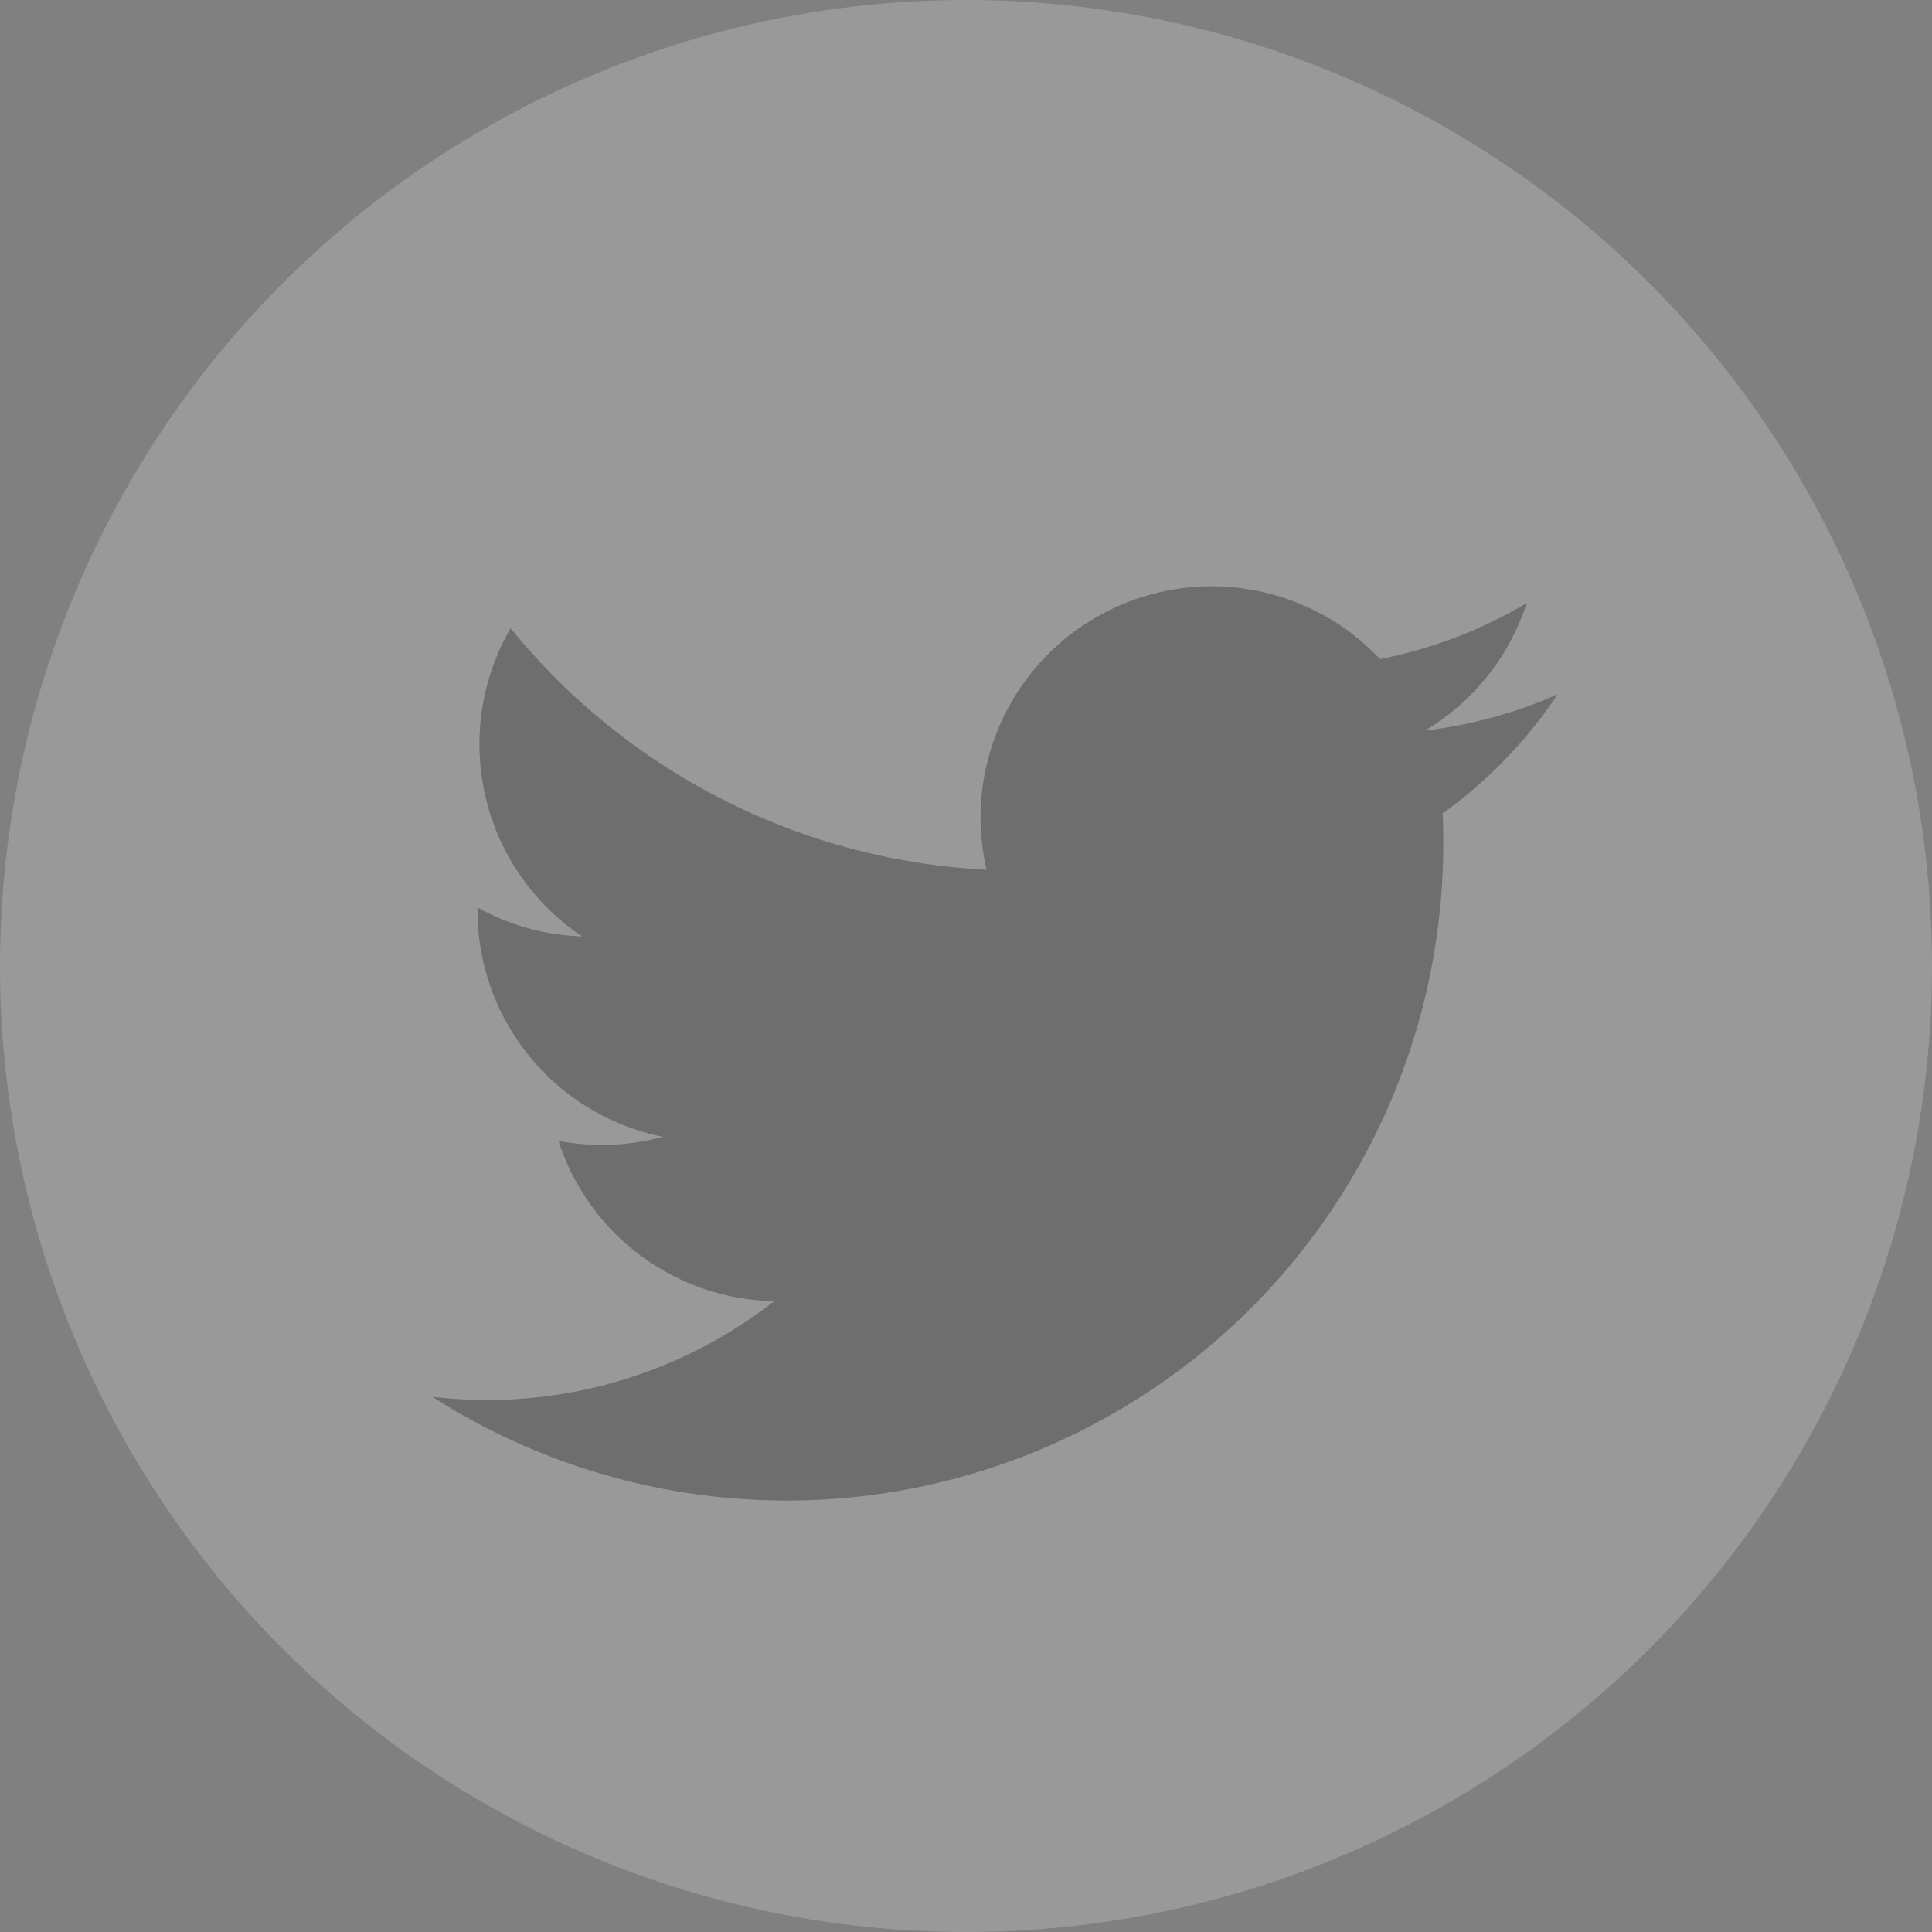 <svg xmlns="http://www.w3.org/2000/svg" viewBox="6531.54 4191 30.722 30.722">
  <rect x="6531.54" y="4191" width="30.722" height="30.722" fill="#808080" stroke="none"/>
  <defs>
    <style>
      .cls-1 {
        opacity: 0.2;
      }

      .cls-2 {
        fill: #fff;
      }

      .cls-3 {
        fill: #262626;
      }
    </style>
  </defs>
  <g id="flaticon1510136849-svg" class="cls-1" transform="translate(6531.54 4191)">
    <circle id="Ellipse_6" data-name="Ellipse 6" class="cls-2" cx="15.361" cy="15.361" r="15.361" transform="translate(0 0)"/>
    <g id="Group_1207" data-name="Group 1207" transform="translate(6.874 9.318)">
      <path id="Path_1756" data-name="Path 1756" class="cls-3" d="M43,35.75a7.326,7.326,0,0,1-2.109.577A3.682,3.682,0,0,0,42.506,34.3a7.35,7.35,0,0,1-2.332.891,3.675,3.675,0,0,0-6.257,3.349A10.423,10.423,0,0,1,26.349,34.7a3.676,3.676,0,0,0,1.136,4.9,3.646,3.646,0,0,1-1.663-.46c0,.016,0,.031,0,.047a3.674,3.674,0,0,0,2.946,3.6,3.686,3.686,0,0,1-1.658.064,3.676,3.676,0,0,0,3.43,2.55,7.412,7.412,0,0,1-5.436,1.52,10.442,10.442,0,0,0,16.075-8.8c0-.159,0-.318-.011-.475A7.446,7.446,0,0,0,43,35.75Z" transform="translate(-25.103 -34.028)"/>
    </g>
  </g>
</svg>
